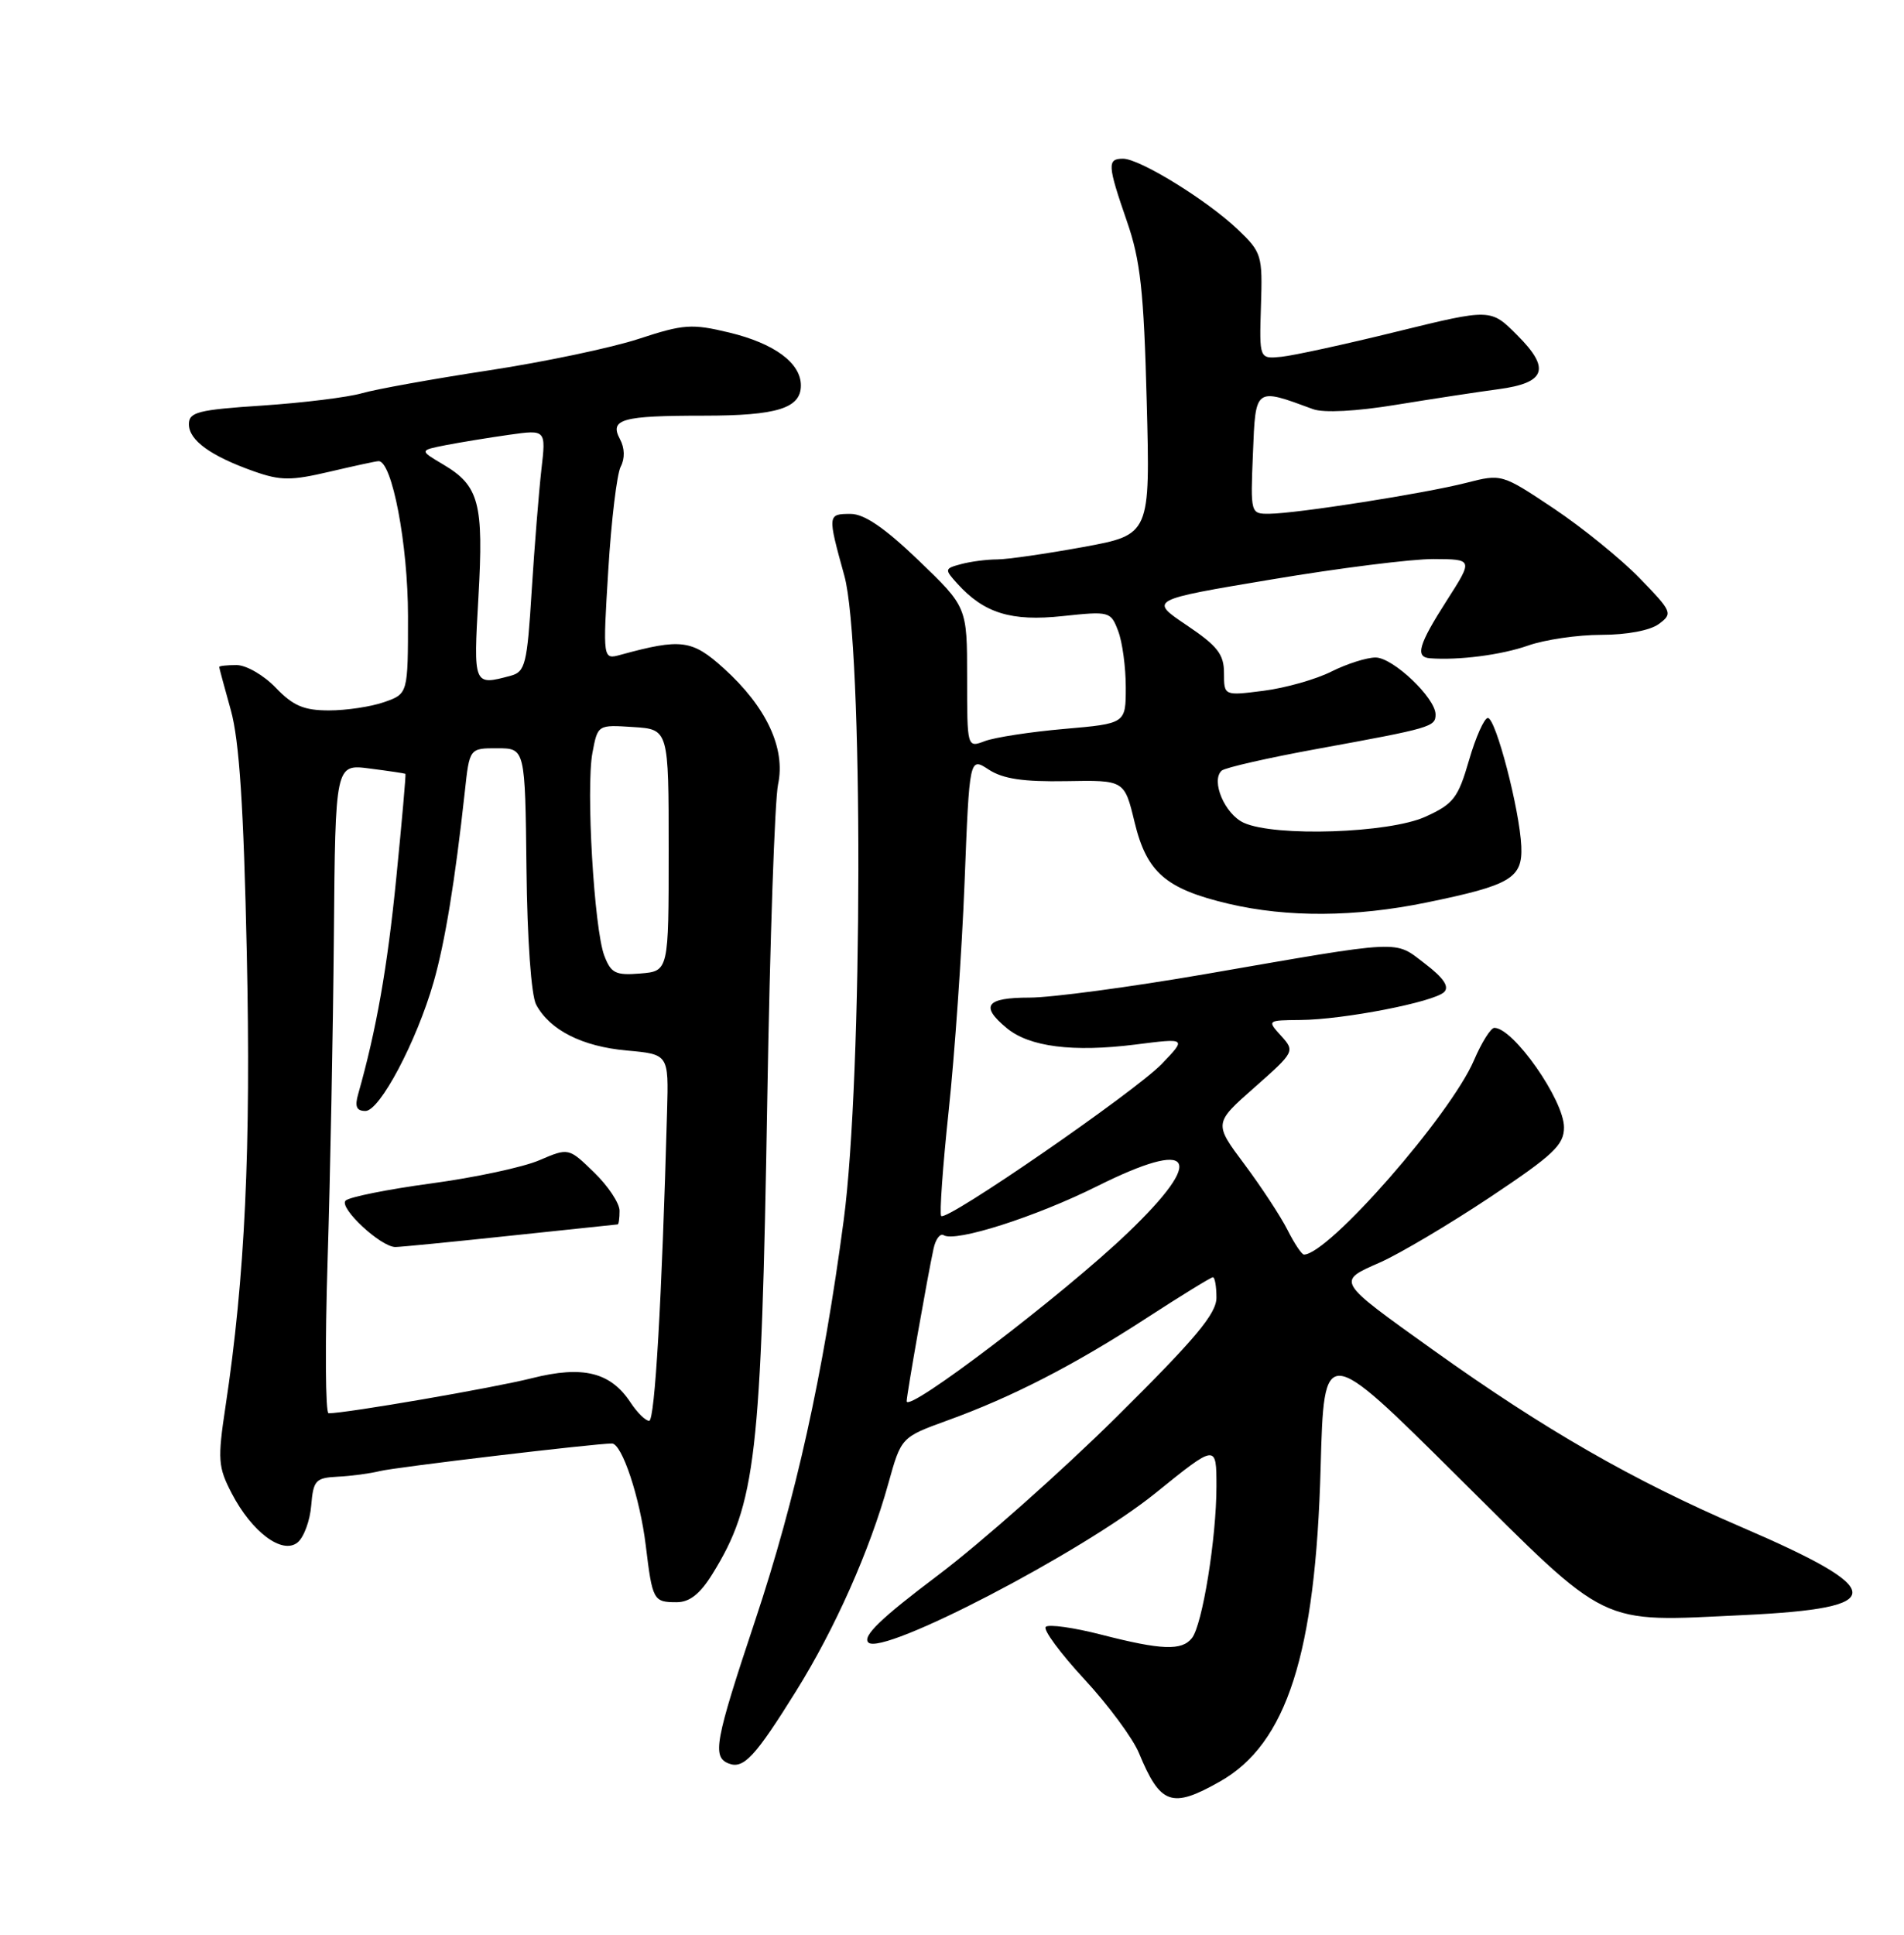 <?xml version="1.0" encoding="UTF-8" standalone="no"?>
<!DOCTYPE svg PUBLIC "-//W3C//DTD SVG 1.1//EN" "http://www.w3.org/Graphics/SVG/1.1/DTD/svg11.dtd" >
<svg xmlns="http://www.w3.org/2000/svg" xmlns:xlink="http://www.w3.org/1999/xlink" version="1.1" viewBox="0 0 252 256">
 <g >
 <path fill="currentColor"
d=" M 161.47 235.72 C 170.32 230.71 174.12 218.85 174.79 194.16 C 175.24 177.81 175.24 177.81 192.87 195.32 C 213.21 215.52 211.34 214.62 230.82 213.70 C 250.06 212.79 249.98 210.45 230.42 202.03 C 216.10 195.87 204.42 189.16 189.74 178.67 C 176.74 169.37 176.88 169.59 182.65 167.04 C 185.27 165.88 191.83 161.99 197.21 158.41 C 205.60 152.82 207.00 151.50 207.00 149.17 C 207.00 145.56 200.30 136.00 197.78 136.00 C 197.31 136.00 196.10 137.93 195.09 140.28 C 191.98 147.54 175.82 166.00 172.58 166.00 C 172.29 166.00 171.31 164.54 170.41 162.75 C 169.51 160.96 166.94 157.05 164.71 154.06 C 160.65 148.63 160.65 148.63 166.04 143.88 C 171.36 139.18 171.40 139.10 169.56 137.06 C 167.70 135.01 167.71 135.00 172.10 134.96 C 177.82 134.92 189.82 132.58 191.14 131.26 C 191.85 130.55 191.05 129.38 188.60 127.51 C 184.48 124.37 186.07 124.29 159.52 128.89 C 149.63 130.60 139.17 132.00 136.27 132.00 C 130.49 132.00 129.68 133.09 133.25 136.04 C 136.24 138.52 142.02 139.25 150.28 138.21 C 157.05 137.35 157.05 137.35 153.78 140.76 C 150.23 144.44 125.31 161.64 124.57 160.90 C 124.33 160.66 124.77 154.39 125.56 146.98 C 126.35 139.57 127.30 126.00 127.66 116.83 C 128.31 100.16 128.31 100.16 130.86 101.83 C 132.75 103.06 135.43 103.46 141.12 103.36 C 148.82 103.22 148.82 103.22 150.16 108.77 C 151.77 115.44 154.28 117.62 162.63 119.59 C 170.39 121.41 179.35 121.36 188.79 119.42 C 199.96 117.13 201.53 116.20 201.35 111.98 C 201.13 107.13 197.97 95.00 196.92 95.00 C 196.45 95.00 195.32 97.52 194.43 100.59 C 192.98 105.60 192.37 106.38 188.65 108.07 C 183.85 110.25 168.75 110.75 164.62 108.87 C 162.11 107.73 160.23 103.31 161.69 101.97 C 162.14 101.57 167.90 100.26 174.50 99.06 C 189.40 96.34 190.00 96.17 190.00 94.54 C 190.00 92.35 184.36 87.00 182.06 87.00 C 180.88 87.00 178.25 87.84 176.21 88.86 C 174.17 89.89 170.14 91.03 167.25 91.40 C 162.00 92.07 162.00 92.07 162.00 89.06 C 162.00 86.57 161.15 85.48 157.05 82.72 C 152.09 79.38 152.09 79.38 168.30 76.67 C 177.21 75.17 186.86 73.96 189.74 73.97 C 194.98 74.00 194.98 74.00 191.49 79.45 C 187.75 85.29 187.27 86.94 189.25 87.10 C 193.05 87.39 198.72 86.66 202.24 85.42 C 204.45 84.64 208.81 84.00 211.93 84.00 C 215.31 84.00 218.41 83.42 219.56 82.56 C 221.42 81.18 221.33 80.95 217.00 76.49 C 214.53 73.95 209.41 69.80 205.63 67.27 C 198.76 62.69 198.75 62.69 194.05 63.89 C 188.58 65.29 171.64 67.95 168.00 67.98 C 165.51 68.00 165.50 67.96 165.83 60.00 C 166.18 51.20 166.07 51.29 173.79 54.14 C 175.19 54.65 179.51 54.43 184.79 53.56 C 189.58 52.78 195.66 51.85 198.31 51.50 C 204.61 50.66 205.26 48.79 200.79 44.33 C 197.30 40.83 197.30 40.83 184.90 43.87 C 178.08 45.55 171.19 47.05 169.59 47.21 C 166.67 47.50 166.67 47.50 166.89 40.50 C 167.11 33.76 167.00 33.39 163.81 30.35 C 159.73 26.47 150.85 21.00 148.64 21.00 C 146.52 21.00 146.57 21.82 149.15 29.28 C 150.94 34.44 151.39 38.50 151.77 53.12 C 152.24 70.75 152.24 70.75 143.37 72.38 C 138.49 73.27 133.38 74.01 132.00 74.02 C 130.62 74.02 128.47 74.30 127.21 74.64 C 125.00 75.23 124.98 75.32 126.71 77.23 C 130.25 81.14 133.85 82.25 140.64 81.52 C 146.85 80.86 147.01 80.90 147.99 83.49 C 148.55 84.94 149.00 88.29 149.00 90.94 C 149.00 95.74 149.00 95.74 140.85 96.45 C 136.37 96.84 131.64 97.57 130.35 98.06 C 128.00 98.95 128.00 98.95 128.00 89.63 C 128.00 80.32 128.00 80.32 121.59 74.16 C 117.10 69.85 114.39 68.00 112.59 68.00 C 109.52 68.00 109.51 68.07 111.75 76.17 C 114.27 85.27 114.21 142.36 111.66 161.50 C 108.95 181.90 105.33 198.25 99.96 214.38 C 94.60 230.46 94.23 232.49 96.47 233.35 C 98.42 234.10 99.98 232.41 105.37 223.75 C 110.53 215.47 115.12 205.14 117.58 196.27 C 119.28 190.17 119.28 190.17 125.39 187.95 C 133.94 184.86 142.13 180.65 151.78 174.38 C 156.34 171.42 160.28 169.00 160.53 169.00 C 160.79 169.00 161.00 170.21 161.00 171.70 C 161.00 173.83 158.23 177.13 147.75 187.51 C 140.46 194.72 129.85 204.13 124.16 208.42 C 116.55 214.15 114.11 216.51 114.93 217.33 C 116.76 219.16 143.21 205.41 152.92 197.57 C 161.00 191.04 161.00 191.04 161.00 196.69 C 161.00 203.50 159.14 215.02 157.75 216.75 C 156.41 218.44 153.74 218.34 145.79 216.30 C 142.11 215.35 138.78 214.89 138.41 215.26 C 138.03 215.63 140.33 218.74 143.50 222.17 C 146.68 225.60 149.93 230.00 150.74 231.95 C 153.58 238.81 155.08 239.34 161.47 235.72 Z  M 94.30 208.25 C 100.04 198.98 100.76 192.77 101.55 145.50 C 101.90 124.60 102.54 105.82 102.98 103.78 C 104.00 99.01 101.43 93.52 95.79 88.43 C 91.60 84.64 90.15 84.45 82.14 86.64 C 79.78 87.29 79.78 87.29 80.51 75.39 C 80.91 68.85 81.65 62.71 82.15 61.75 C 82.72 60.66 82.69 59.28 82.05 58.10 C 80.64 55.46 82.30 55.00 93.15 55.00 C 102.85 55.00 106.00 54.02 106.00 51.00 C 106.00 48.03 102.49 45.44 96.51 44.00 C 91.56 42.81 90.48 42.89 84.56 44.83 C 80.98 46.01 72.04 47.89 64.69 49.01 C 57.34 50.13 49.79 51.49 47.91 52.03 C 46.04 52.57 40.11 53.30 34.75 53.66 C 26.21 54.22 25.00 54.53 25.00 56.13 C 25.00 58.26 27.88 60.34 33.62 62.37 C 37.14 63.61 38.52 63.61 43.60 62.42 C 46.85 61.66 49.77 61.02 50.10 61.02 C 51.89 60.97 54.00 72.04 54.00 81.52 C 54.00 91.80 54.00 91.80 50.85 92.90 C 49.12 93.51 45.83 94.00 43.54 94.00 C 40.22 94.00 38.79 93.39 36.50 91.00 C 34.92 89.35 32.59 88.00 31.31 88.00 C 30.04 88.00 29.01 88.11 29.01 88.25 C 29.02 88.39 29.71 90.97 30.56 94.00 C 31.67 98.00 32.25 106.75 32.66 126.00 C 33.23 151.95 32.43 169.04 29.84 186.14 C 28.79 193.12 28.86 194.11 30.66 197.58 C 33.34 202.74 37.39 205.75 39.40 204.08 C 40.22 203.40 41.03 201.21 41.19 199.20 C 41.47 195.86 41.77 195.54 44.71 195.39 C 46.47 195.31 48.97 194.97 50.27 194.65 C 52.29 194.14 78.73 191.00 80.99 191.00 C 82.32 191.00 84.70 198.16 85.47 204.50 C 86.35 211.76 86.48 212.00 89.55 212.00 C 91.27 212.00 92.65 210.92 94.30 208.25 Z  M 120.00 185.40 C 120.00 184.57 122.78 168.79 123.56 165.21 C 123.83 163.95 124.44 163.15 124.90 163.44 C 126.46 164.40 137.06 161.02 145.22 156.95 C 158.03 150.56 159.70 153.13 149.25 163.14 C 140.74 171.29 120.00 187.08 120.00 185.40 Z  M 83.47 185.60 C 80.82 181.56 77.16 180.65 70.39 182.36 C 65.37 183.63 45.84 187.00 43.49 187.00 C 43.07 187.00 43.01 177.89 43.36 166.75 C 43.71 155.61 44.08 136.28 44.19 123.80 C 44.38 101.09 44.38 101.09 48.94 101.69 C 51.45 102.01 53.57 102.33 53.66 102.39 C 53.74 102.45 53.20 108.64 52.45 116.15 C 51.27 128.04 49.81 136.29 47.41 144.75 C 46.93 146.41 47.18 147.00 48.37 147.00 C 50.27 147.00 55.14 137.80 57.39 129.95 C 58.90 124.66 60.23 116.56 61.52 104.75 C 62.14 99.00 62.14 99.00 65.82 99.01 C 69.50 99.01 69.50 99.01 69.68 114.94 C 69.78 124.32 70.31 131.71 70.96 132.93 C 72.77 136.30 77.05 138.47 82.95 139.00 C 88.50 139.50 88.50 139.50 88.29 147.00 C 87.60 172.09 86.67 188.00 85.92 188.00 C 85.44 188.00 84.34 186.92 83.47 185.60 Z  M 67.50 163.51 C 75.20 162.69 81.61 162.02 81.75 162.01 C 81.89 162.00 82.00 161.19 82.00 160.20 C 82.00 159.20 80.48 156.92 78.63 155.13 C 75.26 151.86 75.26 151.86 71.38 153.52 C 69.25 154.44 62.80 155.82 57.05 156.59 C 51.30 157.37 46.21 158.39 45.74 158.86 C 44.81 159.79 50.39 165.00 52.33 165.00 C 52.97 165.00 59.80 164.33 67.50 163.51 Z  M 79.98 126.45 C 78.63 122.89 77.54 104.27 78.41 99.61 C 79.11 95.89 79.11 95.89 83.81 96.20 C 88.50 96.50 88.50 96.50 88.50 112.50 C 88.50 128.50 88.50 128.50 84.75 128.81 C 81.47 129.08 80.87 128.78 79.98 126.45 Z  M 63.32 79.00 C 64.03 66.58 63.42 64.27 58.66 61.46 C 55.50 59.59 55.50 59.59 59.00 58.90 C 60.92 58.53 64.70 57.91 67.39 57.53 C 72.27 56.84 72.27 56.84 71.65 62.17 C 71.32 65.10 70.74 72.30 70.37 78.17 C 69.77 87.89 69.52 88.89 67.60 89.41 C 62.65 90.74 62.65 90.75 63.32 79.00 Z "/>
</g>
</svg>